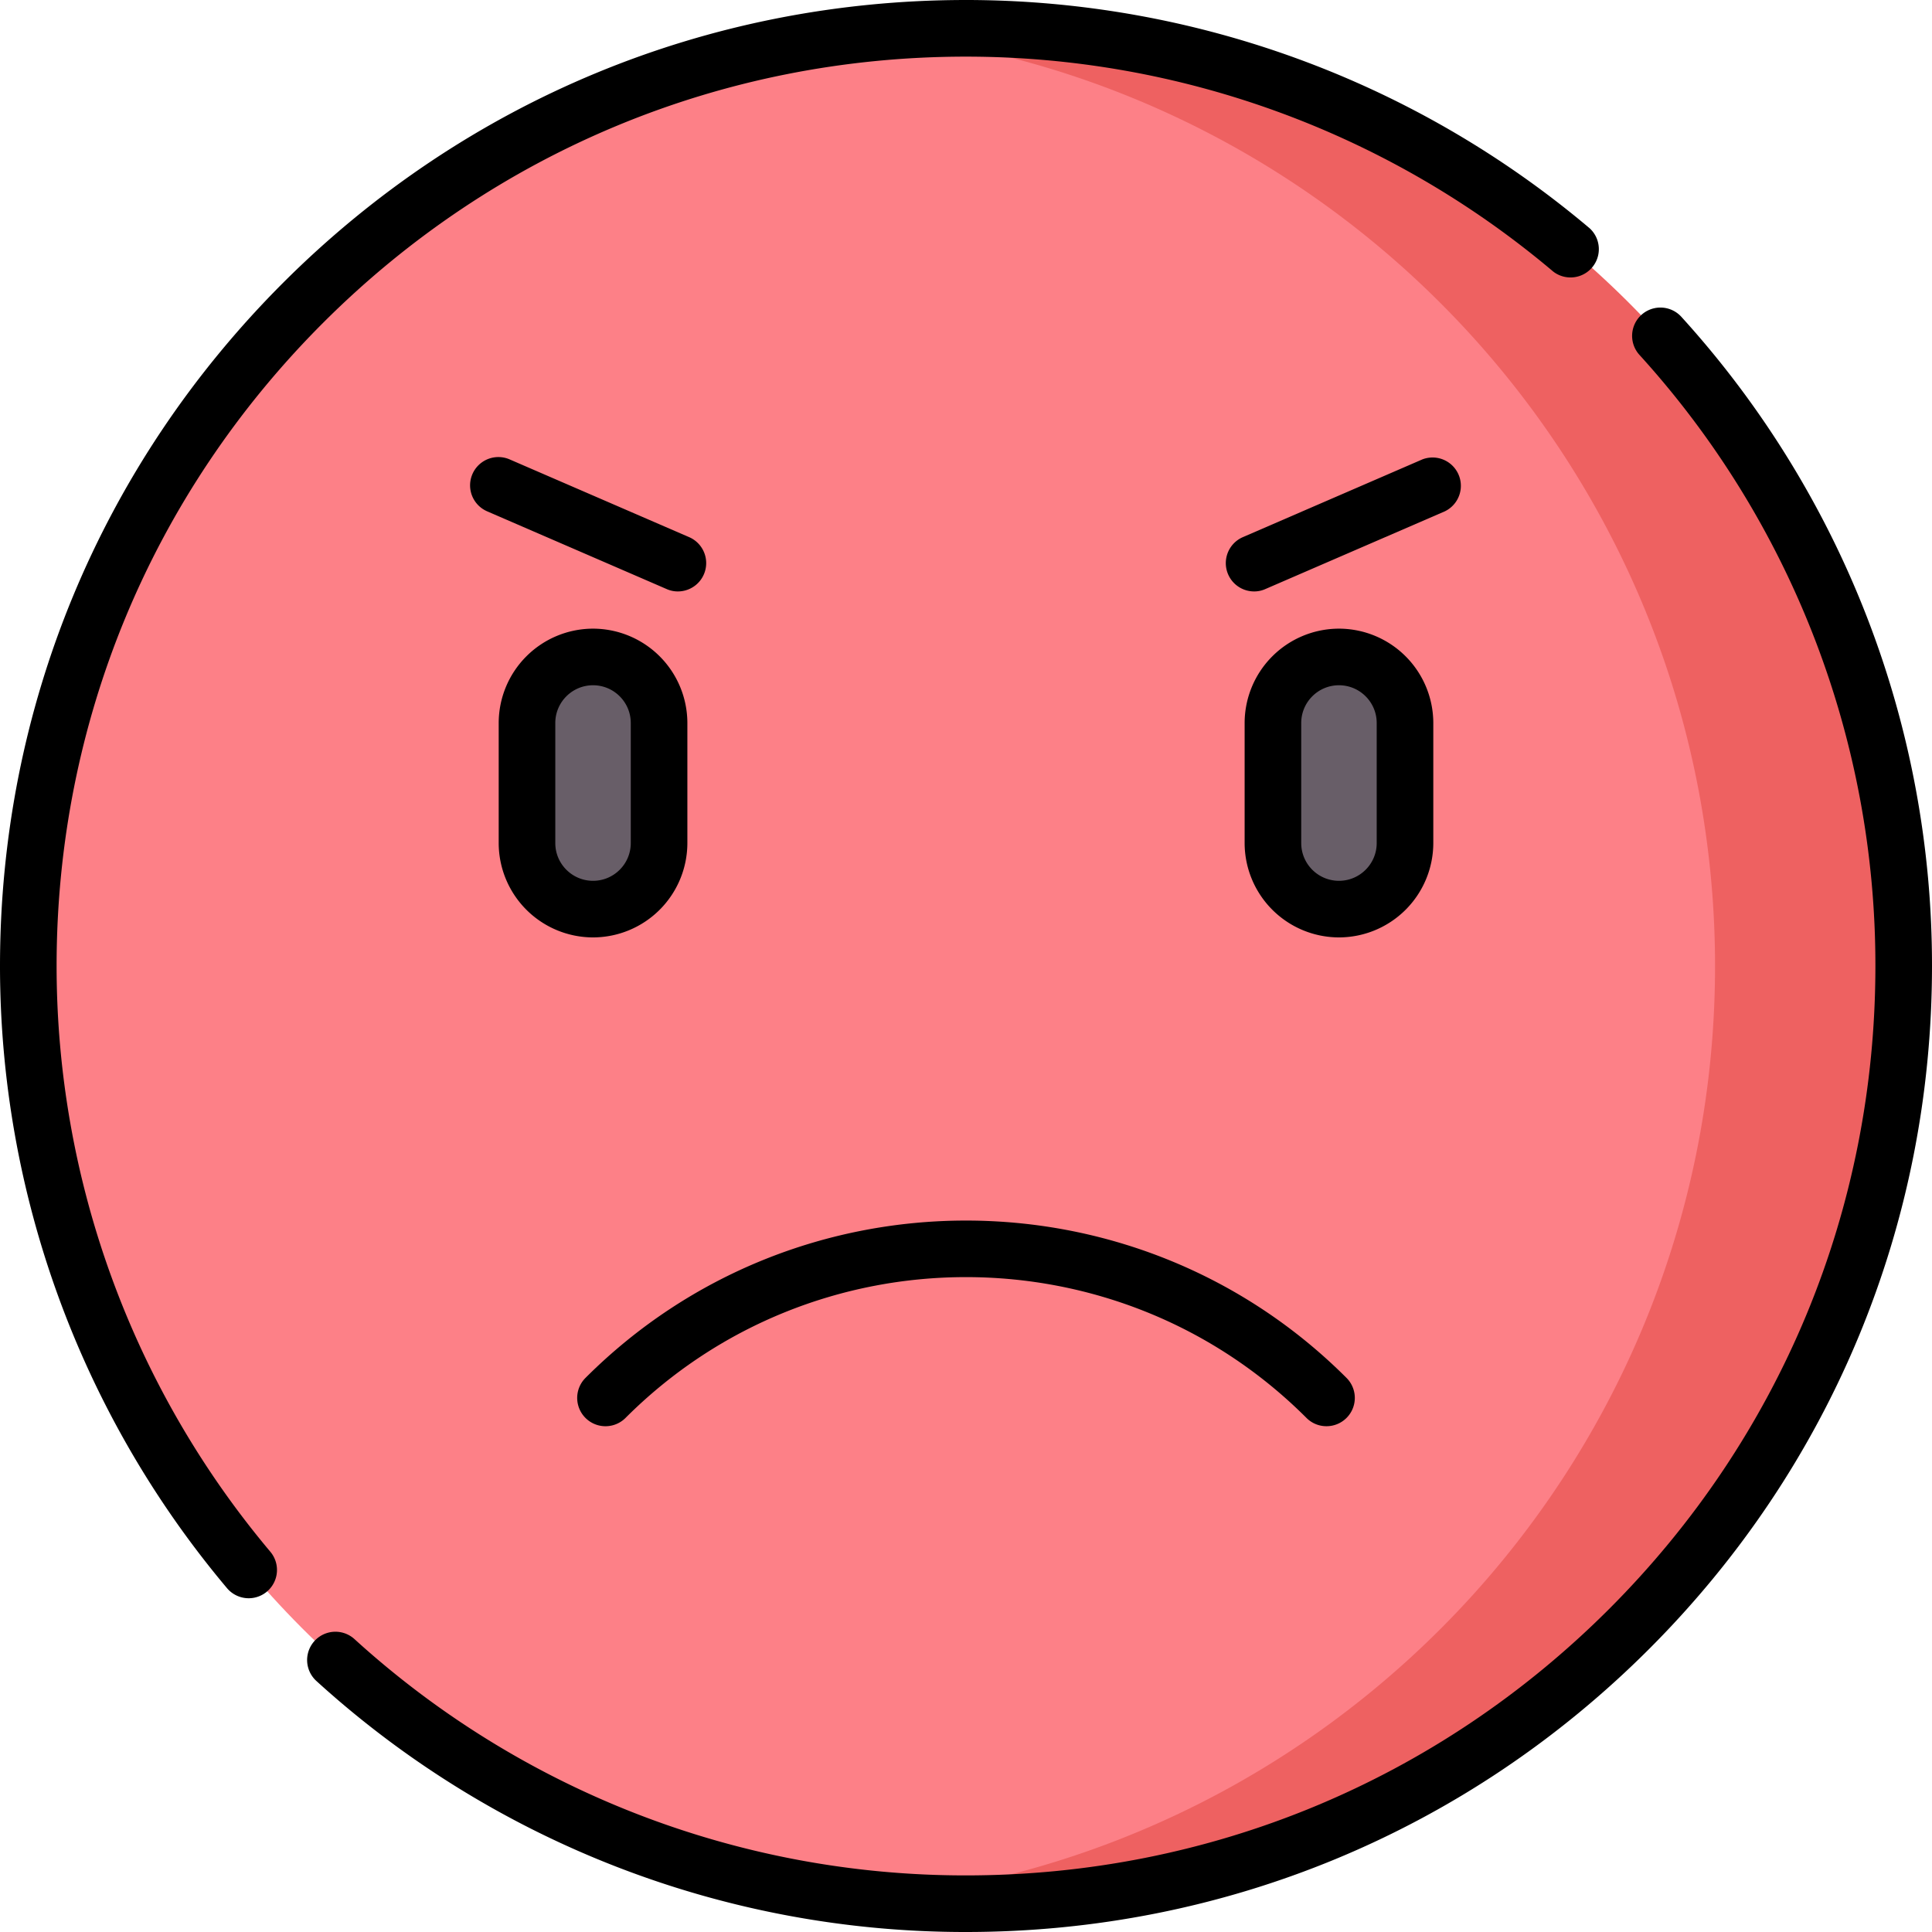 <svg viewBox="0 0 64 64" xmlns="http://www.w3.org/2000/svg" fill="none"><g clip-path="url(#a)"><path fill="#FD8087" d="M61.813 32c0 17.155-12.658 30.938-29.813 30.938-1.055 0-2.097.072-3.125-.03C13.187 61.34.938 48.1.938 32c0-16.083 12.223-29.311 27.886-30.902 1.044-.106 2.104-.036 3.176-.036 17.155 0 29.813 13.783 29.813 30.938"/><path fill="#EE6161" d="M32 .938q-1.583.001-3.125.155C44.563 2.661 56.813 15.9 56.813 32s-12.25 29.34-27.938 30.907a31 31 0 0 0 3.125.156c17.155 0 31.063-13.908 31.063-31.063S49.155.938 32 .938"/><path fill="#685E68" d="M19.645 30.116a2.187 2.187 0 0 1-2.187-2.188V23.95a2.187 2.187 0 1 1 4.375 0v3.978c0 1.208-.98 2.188-2.188 2.188M44.355 30.116a2.187 2.187 0 0 1-2.188-2.188V23.95a2.187 2.187 0 1 1 4.375 0v3.978c0 1.208-.98 2.188-2.187 2.188"/><path fill="#000" d="M43.942 47.245a.93.93 0 0 1-.663-.274c-6.22-6.22-16.339-6.22-22.558 0a.937.937 0 1 1-1.326-1.326c6.95-6.95 18.26-6.95 25.21 0a.937.937 0 0 1-.663 1.6M8.238 52.944a.94.94 0 0 1-.718-.334A32.02 32.02 0 0 1 0 32c0-8.547 3.329-16.583 9.373-22.627S23.453 0 32 0a32.02 32.02 0 0 1 20.665 7.567.938.938 0 0 1-1.211 1.43A30.14 30.14 0 0 0 32 1.876c-8.047 0-15.612 3.133-21.302 8.823S1.875 23.953 1.875 32a30.15 30.15 0 0 0 7.079 19.402.937.937 0 0 1-.716 1.542"/><path fill="#000" d="M32 64a31.92 31.92 0 0 1-21.519-8.315.937.937 0 1 1 1.261-1.388A30.05 30.05 0 0 0 32 62.125c8.047 0 15.612-3.133 21.302-8.823S62.125 40.047 62.125 32a30.05 30.05 0 0 0-7.816-20.244.937.937 0 1 1 1.389-1.26A31.93 31.93 0 0 1 64 32c0 8.548-3.329 16.584-9.373 22.627C48.583 60.671 40.547 64 32 64M22.458 19.592a.9.9 0 0 1-.373-.078l-5.948-2.576a.937.937 0 1 1 .745-1.72l5.948 2.576a.938.938 0 0 1-.372 1.798"/><path fill="#000" d="M41.543 19.592a.938.938 0 0 1-.373-1.798l5.948-2.576a.938.938 0 0 1 .745 1.72l-5.948 2.576a.9.9 0 0 1-.372.078M19.645 31.053a3.13 3.13 0 0 1-3.125-3.125V23.95a3.13 3.13 0 0 1 3.125-3.125 3.13 3.13 0 0 1 3.125 3.125v3.978a3.13 3.13 0 0 1-3.125 3.125m0-8.353c-.689 0-1.25.56-1.25 1.25v3.978c0 .69.561 1.25 1.25 1.25.69 0 1.25-.56 1.25-1.25V23.95c0-.69-.56-1.25-1.25-1.25M44.355 31.053a3.13 3.13 0 0 1-3.125-3.125V23.95a3.13 3.13 0 0 1 3.125-3.125 3.13 3.13 0 0 1 3.125 3.125v3.978a3.13 3.13 0 0 1-3.125 3.125m0-8.353c-.69 0-1.25.56-1.25 1.25v3.978c0 .69.56 1.25 1.25 1.25.689 0 1.25-.56 1.25-1.25V23.95c0-.69-.561-1.25-1.25-1.25"/></g><defs><clipPath id="a"><path fill="#fff" d="M0 0h64v64H0z"/></clipPath></defs></svg>